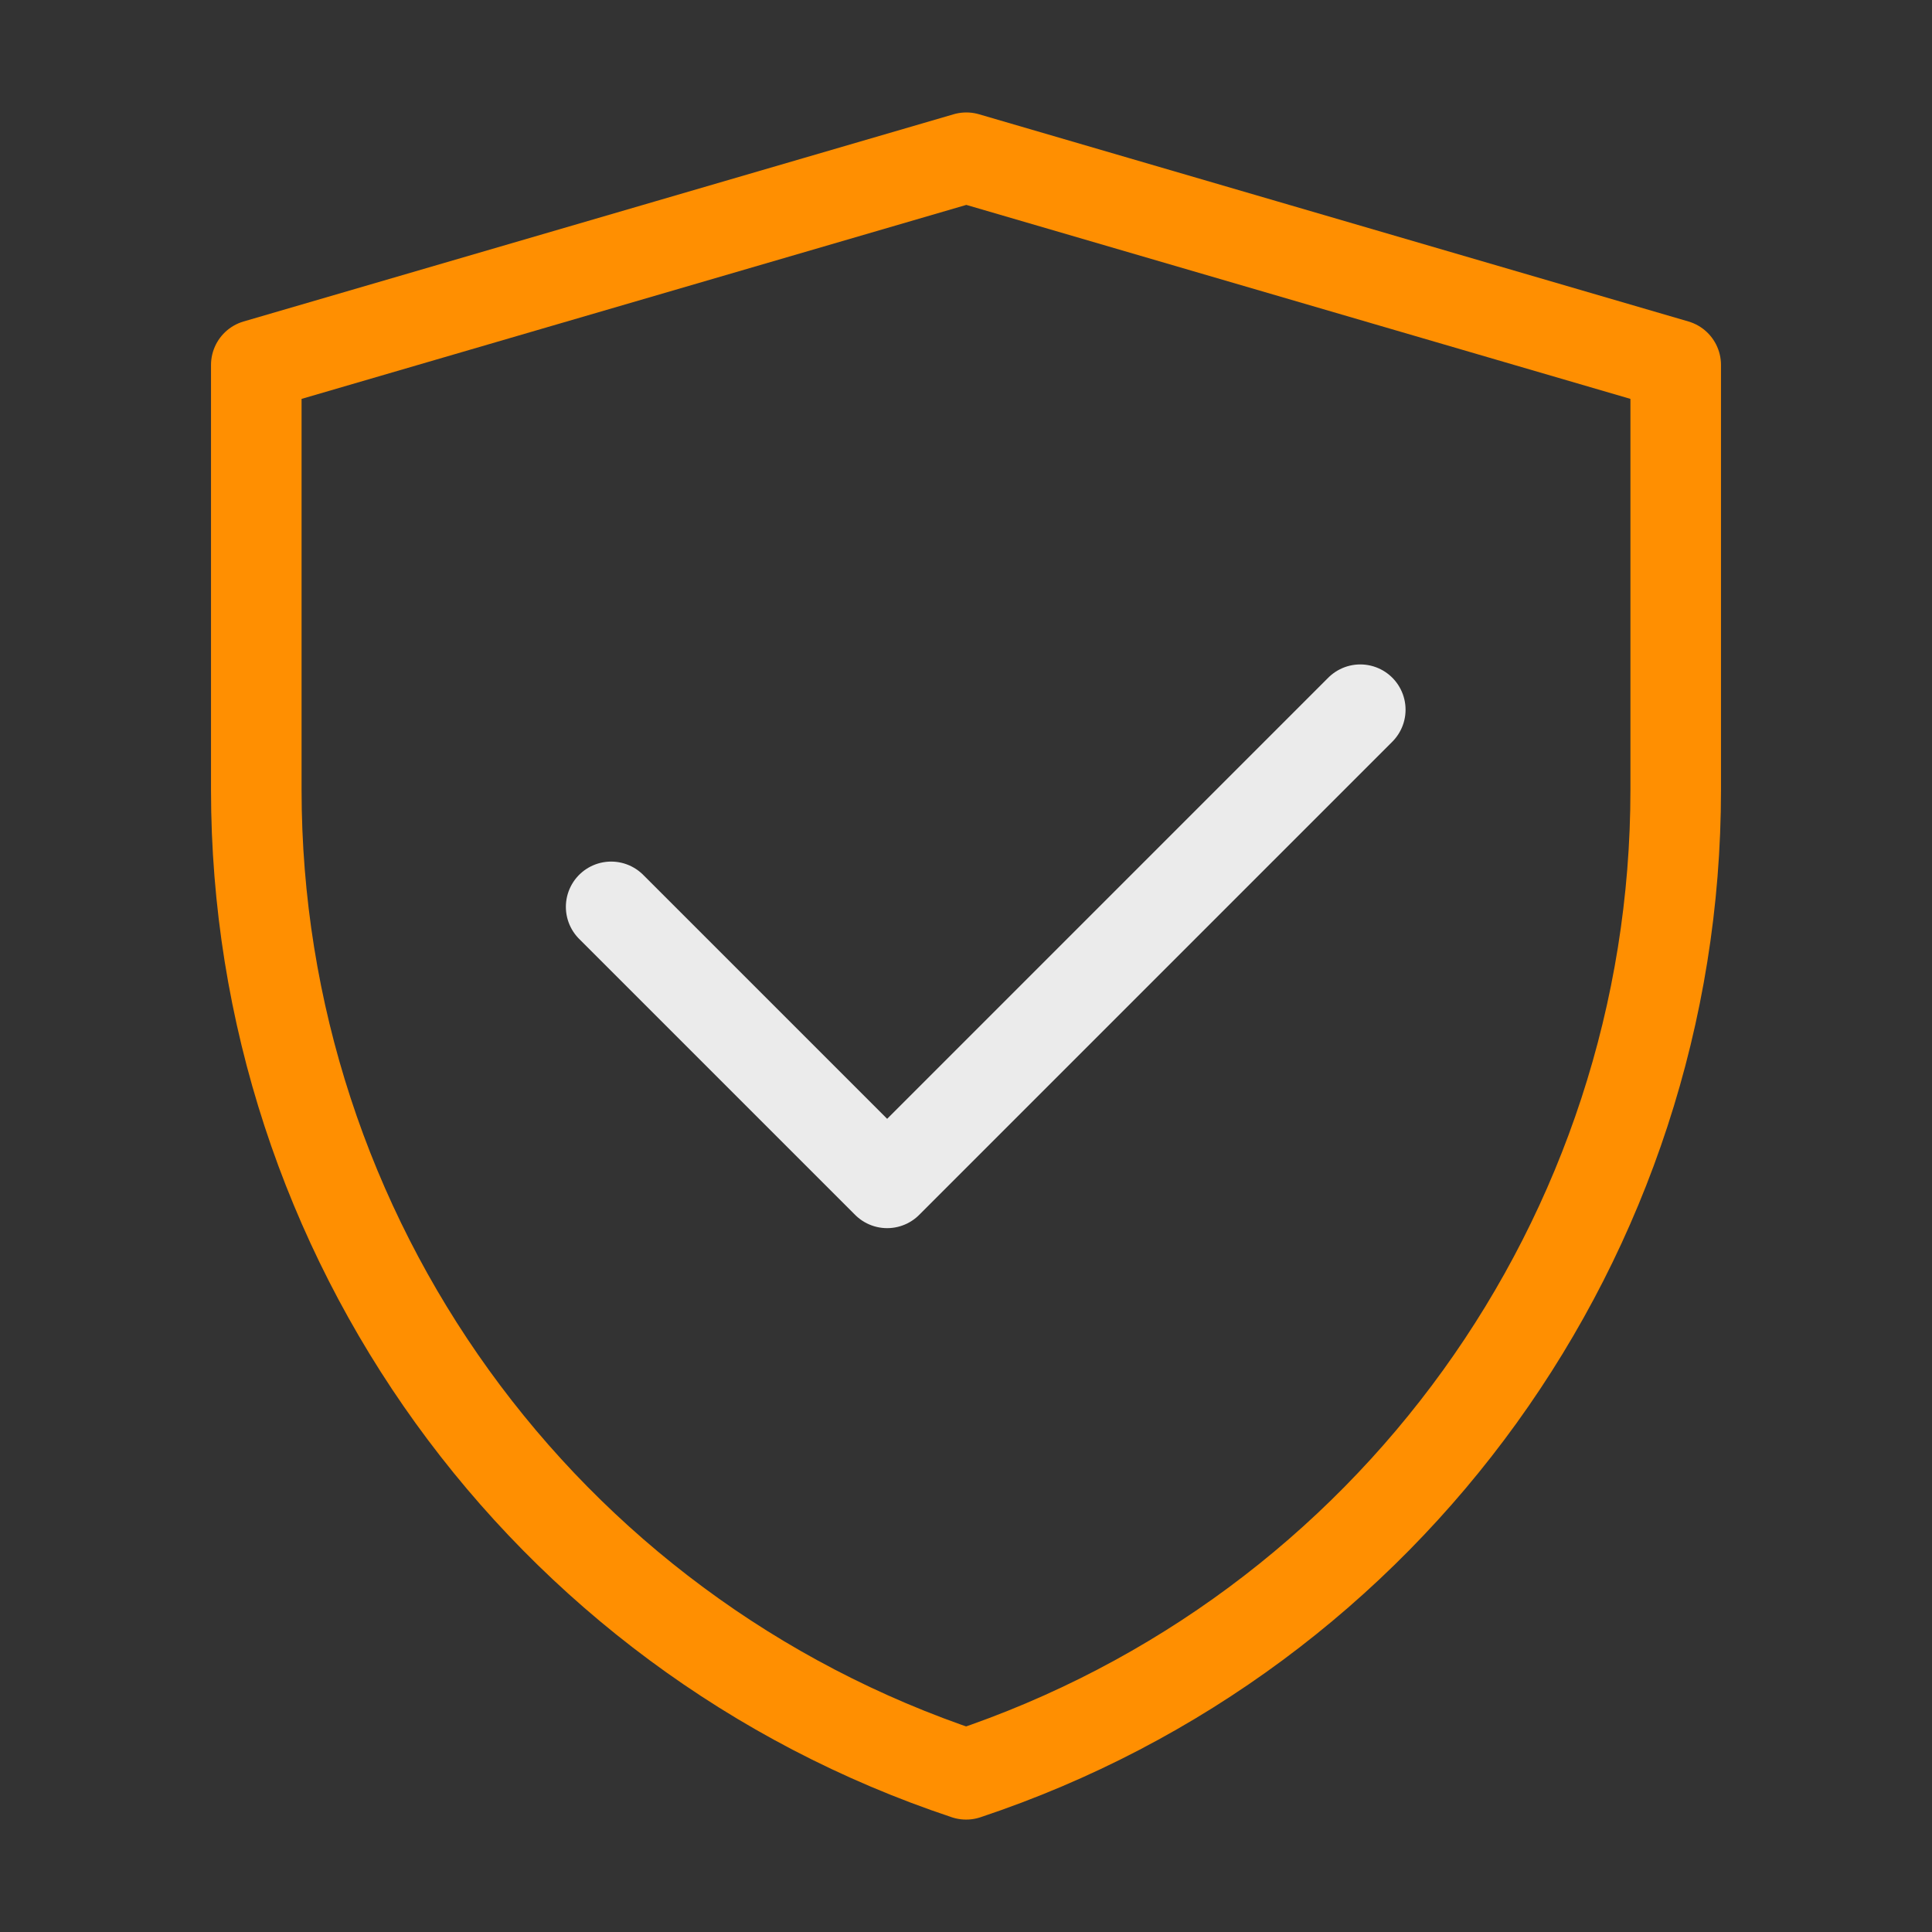 <svg width="64" height="64" viewBox="0 0 64 64" fill="none" xmlns="http://www.w3.org/2000/svg">
<rect x="0" y="0" width="64" height="64" fill="#333333" stroke="none"/>
<g clip-path="url(#clip0_1148_3981)">
<path d="M8.49 12.089L32.011 5.225L55.51 12.089V26.167C55.51 40.963 46.041 54.099 32.004 58.776C17.962 54.099 8.49 40.96 8.49 26.16V12.089Z" stroke="#FF8F01" stroke-width="3" stroke-linejoin="round"/>
<path d="M20.245 30.041L29.388 39.184L45.061 23.51" stroke="#EBEBEB" stroke-width="3" stroke-linecap="round" stroke-linejoin="round"/>
</g>
<defs>
<clipPath id="clip0_1148_3981">
<rect width="64" height="64" fill="white"/>
</clipPath>
</defs>
</svg>
